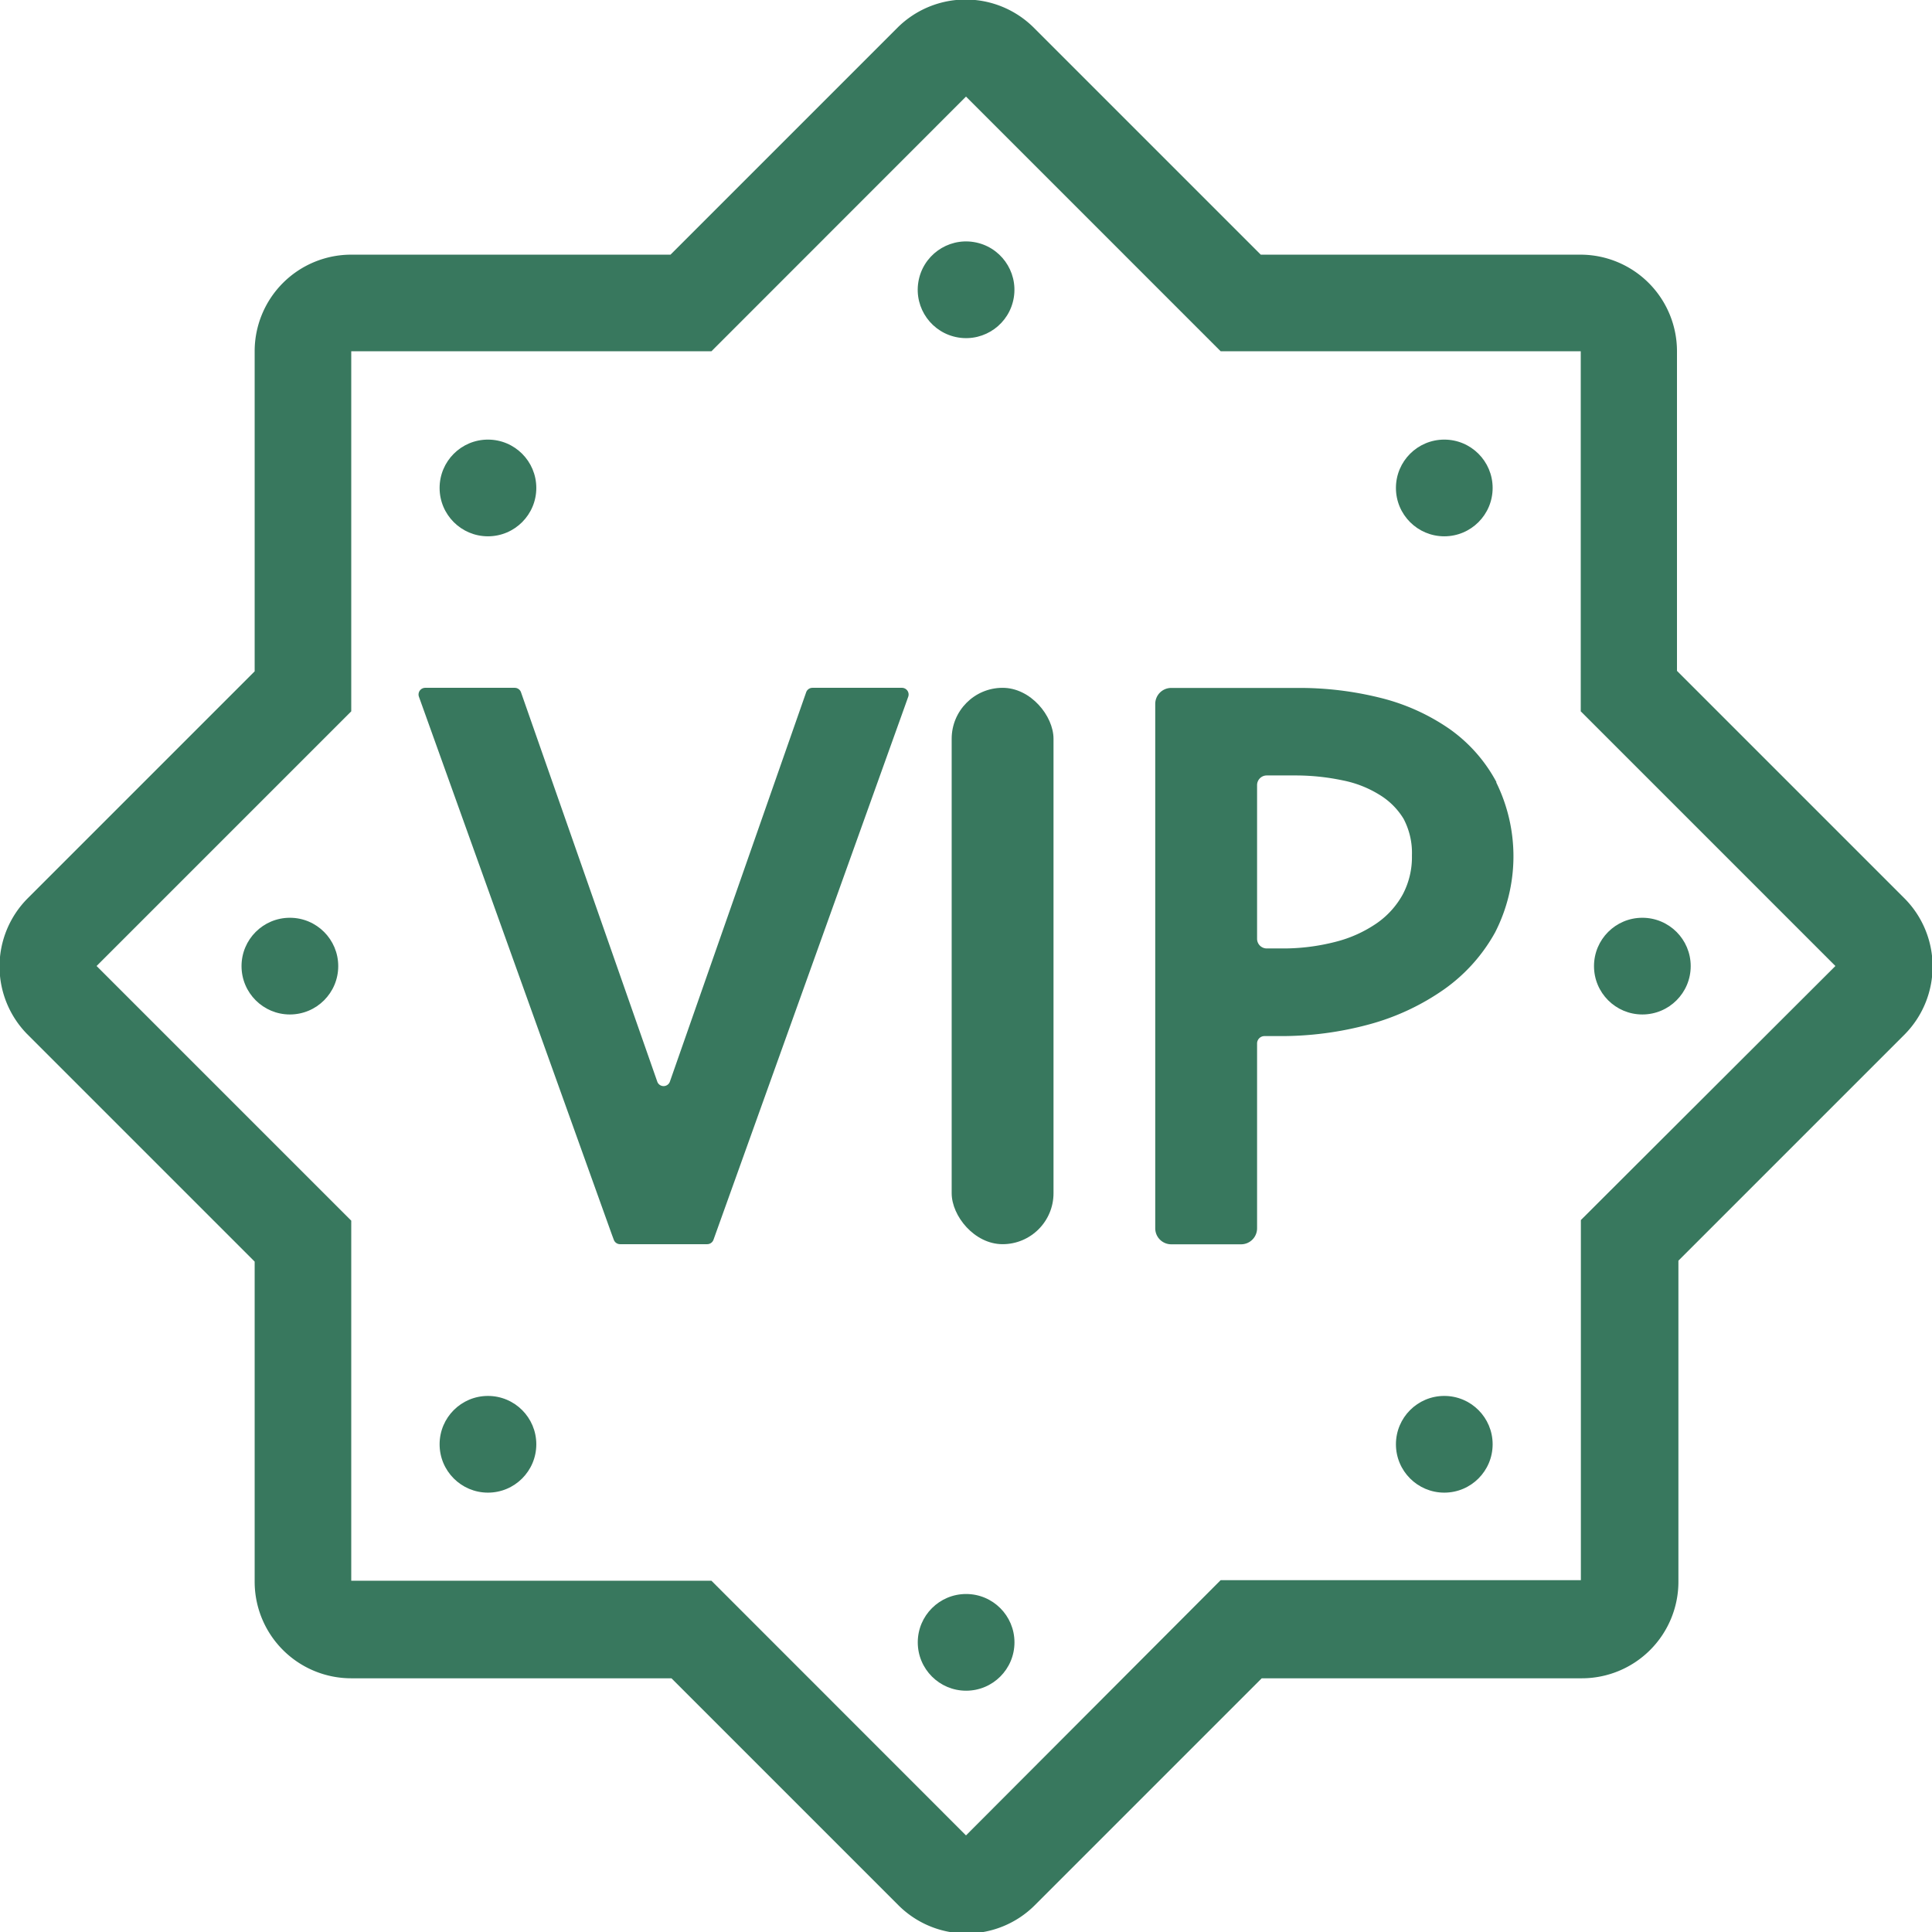 <svg xmlns="http://www.w3.org/2000/svg" width="16.182" height="16.182" viewBox="0 0 16.182 16.182">
  <g id="Group_153" data-name="Group 153" transform="translate(0 -0.001)">
    <g id="Group_130" data-name="Group 130" transform="translate(3.506 5.762)">
      <g id="Group_129" data-name="Group 129">
        <path id="Path_220" data-name="Path 220" d="M114.167,182.311l-1.141,3.26a.056.056,0,0,1-.106,0l-1.141-3.26a.056.056,0,0,0-.053-.038h-.749a.056.056,0,0,0-.053.075l1.616,4.505.016.043a.056.056,0,0,0,.053.037h.729a.056.056,0,0,0,.053-.037l1.6-4.461.031-.087a.056.056,0,0,0-.053-.075h-.75A.056.056,0,0,0,114.167,182.311Z" transform="translate(-110.921 -182.273)" fill="#38785e"/>
      </g>
    </g>
    <g id="Group_132" data-name="Group 132" transform="translate(7.971 5.762)">
      <g id="Group_131" data-name="Group 131">
        <rect id="Rectangle_83" data-name="Rectangle 83" width="0.853" height="4.66" rx="0.427" fill="#38785e"/>
      </g>
    </g>
    <g id="Group_134" data-name="Group 134" transform="translate(9.676 5.762)">
      <g id="Group_133" data-name="Group 133">
        <path id="Path_221" data-name="Path 221" d="M308.984,183.07a1.283,1.283,0,0,0-.394-.446,1.756,1.756,0,0,0-.578-.26,2.8,2.8,0,0,0-.7-.083H306.26a.134.134,0,0,0-.134.134v4.392a.134.134,0,0,0,.134.134h.585a.134.134,0,0,0,.134-.134v-1.548a.062.062,0,0,1,.062-.062h.121a2.807,2.807,0,0,0,.763-.1,2,2,0,0,0,.624-.294,1.431,1.431,0,0,0,.424-.475,1.4,1.4,0,0,0,.009-1.256Zm-.784.939a.708.708,0,0,1-.216.241,1.068,1.068,0,0,1-.346.157,1.752,1.752,0,0,1-.456.056h-.122a.081.081,0,0,1-.081-.081v-1.287a.081.081,0,0,1,.081-.081h.235a1.913,1.913,0,0,1,.4.041.922.922,0,0,1,.311.122.6.6,0,0,1,.2.2.611.611,0,0,1,.07.307A.669.669,0,0,1,308.2,184.009Z" transform="translate(-306.126 -182.28)" fill="#38785e"/>
      </g>
    </g>
    <g id="Group_136" data-name="Group 136" transform="translate(0 0.001)">
      <g id="Group_135" data-name="Group 135" transform="translate(0 0)">
        <path id="Path_222" data-name="Path 222" d="M15.946,7.52l-1.9-1.9V2.943a.809.809,0,0,0-.809-.809H10.56l-1.9-1.9a.809.809,0,0,0-1.144,0l-1.9,1.9H2.942a.809.809,0,0,0-.809.809V5.624l-1.9,1.9a.809.809,0,0,0,0,1.144l1.9,1.9v2.681a.809.809,0,0,0,.809.809H5.624l1.9,1.9a.808.808,0,0,0,1.144,0l1.9-1.9h2.681a.809.809,0,0,0,.809-.809V10.56l1.9-1.9A.809.809,0,0,0,15.946,7.52Zm-2.705,2.7v3.016H10.224L8.091,15.374,5.959,13.241H2.942V10.225L.809,8.092,2.942,5.959V2.943H5.959L8.091.81l2.133,2.133h3.016V5.959l2.133,2.133Z" transform="translate(0 -0.001)" fill="#38785e"/>
      </g>
    </g>
    <g id="Group_138" data-name="Group 138" transform="translate(7.627 1.964)">
      <g id="Group_137" data-name="Group 137" transform="translate(0 0)">
        <circle id="Ellipse_10" data-name="Ellipse 10" cx="0.405" cy="0.405" r="0.405" transform="translate(0 0.799) rotate(-80.783)" fill="#38785e"/>
      </g>
    </g>
    <g id="Group_140" data-name="Group 140" transform="translate(7.687 13.352)">
      <g id="Group_139" data-name="Group 139">
        <circle id="Ellipse_11" data-name="Ellipse 11" cx="0.405" cy="0.405" r="0.405" fill="#38785e"/>
      </g>
    </g>
    <g id="Group_142" data-name="Group 142" transform="translate(3.682 3.683)">
      <g id="Group_141" data-name="Group 141">
        <circle id="Ellipse_12" data-name="Ellipse 12" cx="0.405" cy="0.405" r="0.405" fill="#38785e"/>
      </g>
    </g>
    <g id="Group_144" data-name="Group 144" transform="translate(11.692 11.693)">
      <g id="Group_143" data-name="Group 143">
        <circle id="Ellipse_13" data-name="Ellipse 13" cx="0.405" cy="0.405" r="0.405" fill="#38785e"/>
      </g>
    </g>
    <g id="Group_146" data-name="Group 146" transform="translate(11.692 3.683)">
      <g id="Group_145" data-name="Group 145">
        <circle id="Ellipse_14" data-name="Ellipse 14" cx="0.405" cy="0.405" r="0.405" fill="#38785e"/>
      </g>
    </g>
    <g id="Group_148" data-name="Group 148" transform="translate(3.682 11.693)">
      <g id="Group_147" data-name="Group 147">
        <circle id="Ellipse_15" data-name="Ellipse 15" cx="0.405" cy="0.405" r="0.405" fill="#38785e"/>
      </g>
    </g>
    <g id="Group_150" data-name="Group 150" transform="translate(13.351 7.688)">
      <g id="Group_149" data-name="Group 149">
        <circle id="Ellipse_16" data-name="Ellipse 16" cx="0.405" cy="0.405" r="0.405" fill="#38785e"/>
      </g>
    </g>
    <g id="Group_152" data-name="Group 152" transform="translate(2.023 7.688)">
      <g id="Group_151" data-name="Group 151">
        <circle id="Ellipse_17" data-name="Ellipse 17" cx="0.405" cy="0.405" r="0.405" fill="#38785e"/>
      </g>
    </g>
  </g>
</svg>
